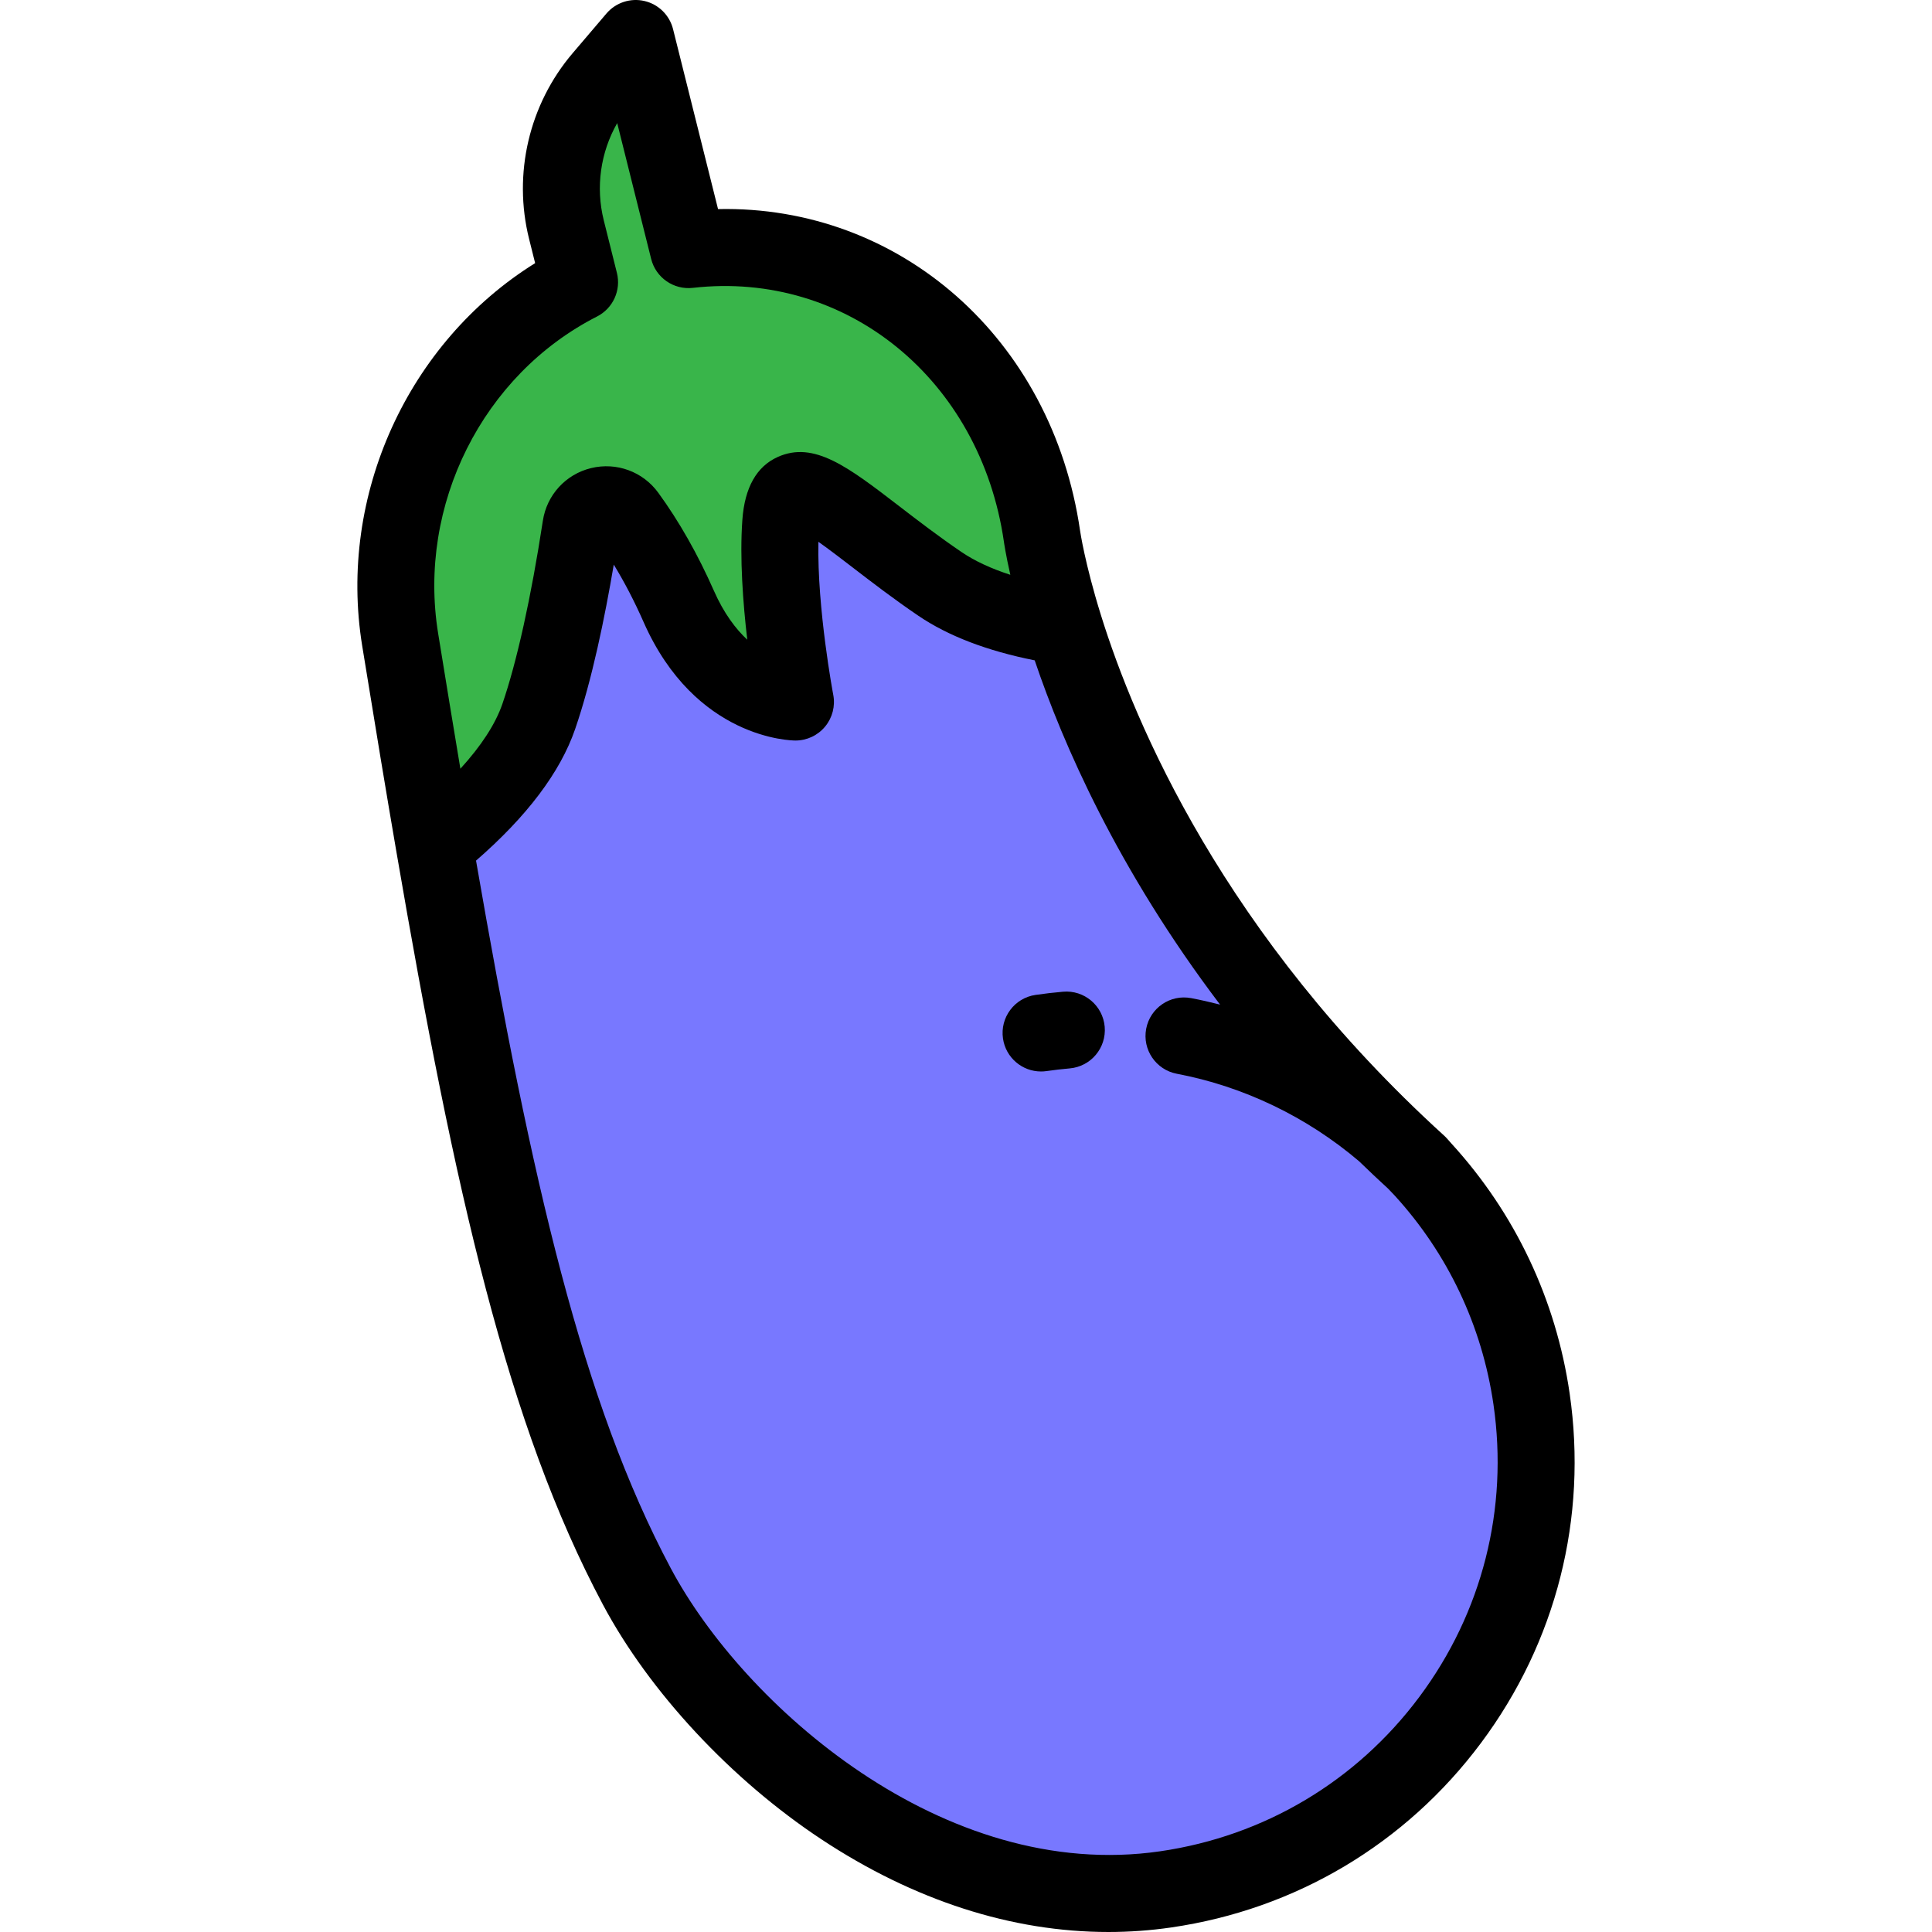 <svg xmlns="http://www.w3.org/2000/svg" xmlns:xlink="http://www.w3.org/1999/xlink" version="1.1" id="Layer_1" viewBox="0 0 501.998 501.998" xml:space="preserve" fill="#000000"><g id="SVGRepo_bgCarrier" stroke-width="0"></g><g id="SVGRepo_tracerCarrier" stroke-linecap="round" stroke-linejoin="round"></g><g id="SVGRepo_iconCarrier"> <g> <g> <path style="fill:#7878ff;" d="M397.948,363.48c-3.364-23.126-13.545-43.578-28.21-59.616l-1.229-1.391 c-58.325-53.035-82.485-109.065-92.008-139.704c-11.586-1.759-23.432-5.054-32.269-11.052 c-24.779-16.819-39.971-35.232-41.363-15.955c-1.392,19.278,3.816,46.652,3.816,46.652s-19.353,0.011-30.327-24.859 c-4.536-10.28-9.328-18.05-13.389-23.627c-3.523-4.838-11.125-3.028-12.029,2.888c-2.095,13.711-5.815,34.468-10.963,49.388 c-4.484,12.996-16.741,25.059-27.123,33.443c15.691,91.38,29.031,148.288,52.616,192.561 c20.813,39.071,75.956,87.655,137.403,78.716C364.321,481.985,406.887,424.927,397.948,363.48z"></path> <path style="fill:#39B54A;" d="M270.747,139.335c-6.783-46.629-45.511-79.742-91.85-74.476L165.182,10l-8.777,10.303 c-9.252,10.861-12.689,25.521-9.229,39.363l3.415,13.66c-32.926,16.767-52.827,54.541-46.618,92.841 c3.089,19.059,6.025,36.839,8.882,53.48c10.382-8.384,22.639-20.446,27.123-33.443c5.147-14.92,8.868-35.677,10.963-49.388 c0.904-5.916,8.507-7.727,12.029-2.888c4.061,5.578,8.853,13.347,13.389,23.627c10.973,24.871,30.327,24.859,30.327,24.859 s-5.208-27.375-3.816-46.652c1.392-19.277,16.584-0.865,41.363,15.955c8.837,5.998,20.683,9.293,32.269,11.052 C271.966,148.176,270.747,139.335,270.747,139.335z"></path> </g> <g> <path d="M407.843,362.04c-3.541-24.341-14.146-46.769-30.669-64.863l-1.171-1.325c-0.241-0.273-0.497-0.533-0.767-0.778 c-57.179-51.994-80.421-107.071-89.186-135.274c-4.187-13.471-5.389-21.768-5.408-21.905 c-7.274-50.003-46.921-84.584-94.07-83.566L174.884,7.575c-0.908-3.634-3.771-6.456-7.418-7.311 c-3.651-0.855-7.467,0.4-9.896,3.251l-8.777,10.303c-11.32,13.29-15.552,31.335-11.317,48.273l1.569,6.28 c-32.99,20.537-51.286,60.263-44.942,99.396c3.459,21.342,6.286,38.366,8.897,53.573c15.225,88.663,28.884,149.087,53.646,195.57 c12.083,22.682,33.308,45.486,56.775,61.001c24.049,15.9,49.528,24.086,74.563,24.086c5.471,0,10.921-0.391,16.329-1.178 c32.362-4.708,60.953-21.736,80.508-47.949C404.375,426.66,412.551,394.402,407.843,362.04z M155.13,82.237 c4.151-2.114,6.293-6.816,5.163-11.336l-3.415-13.66c-2.152-8.61-0.837-17.676,3.492-25.258l8.825,35.301 c1.216,4.865,5.854,8.079,10.83,7.511c39.947-4.538,74.693,23.827,80.815,65.906c0.031,0.221,0.465,3.301,1.678,8.655 c-5.014-1.622-9.256-3.595-12.671-5.913c-5.917-4.017-11.361-8.201-16.164-11.893c-13.352-10.264-22.174-17.043-31.593-12.816 c-5.499,2.467-8.594,7.954-9.196,16.308c-0.719,9.952,0.161,21.667,1.273,31.178c-2.995-2.791-6.073-6.837-8.66-12.701 c-4.18-9.472-9.042-18.043-14.455-25.478c-4.008-5.504-10.866-8.019-17.475-6.411c-6.584,1.604-11.499,6.973-12.523,13.676 c-3.025,19.807-6.766,36.725-10.53,47.637c-1.796,5.205-5.502,10.884-10.899,16.799c-1.75-10.465-3.645-21.991-5.782-35.175 C108.44,131.223,125.416,97.368,155.13,82.237z M368.79,440.913c-16.359,21.93-40.28,36.177-67.355,40.115 c-56.323,8.191-108.247-38.061-127.137-73.521c-22.981-43.139-36.122-100.323-50.609-183.888 c13.235-11.5,21.887-22.972,25.743-34.153c4.373-12.674,7.731-29.082,10.047-42.759c2.787,4.564,5.375,9.544,7.731,14.885 c13.438,30.459,38.379,30.823,39.479,30.823c0.001,0,0.002,0,0.003,0c2.979-0.002,5.801-1.331,7.699-3.626 c1.898-2.295,2.676-5.317,2.119-8.243c-0.046-0.24-4.214-22.388-3.859-39.768c2.753,1.945,5.984,4.43,8.846,6.628 c5.022,3.861,10.714,8.236,17.12,12.584c7.742,5.255,17.892,9.144,30.232,11.591c7.302,21.611,21.53,54.311,48.165,89.451 c-2.469-0.626-4.965-1.202-7.51-1.684c-5.427-1.029-10.659,2.537-11.688,7.963c-1.028,5.426,2.537,10.659,7.963,11.688 c17.403,3.299,33.832,11.241,47.356,22.733c2.467,2.391,4.987,4.779,7.585,7.16c0.543,0.566,1.094,1.125,1.623,1.704 c0.005,0.005,0.01,0.011,0.015,0.016c13.843,15.138,22.728,33.917,25.694,54.307C391.99,391.994,385.151,418.983,368.79,440.913z"></path> <path d="M276.21,257.682c-2.379,0.206-4.784,0.485-7.147,0.83c-5.465,0.795-9.251,5.871-8.455,11.336 c0.725,4.977,4.997,8.561,9.883,8.561c0.479,0,0.965-0.035,1.453-0.106c1.982-0.289,4-0.522,5.995-0.696 c5.502-0.477,9.576-5.325,9.099-10.827C286.56,261.277,281.707,257.198,276.21,257.682z"></path> </g> </g> </g></svg>